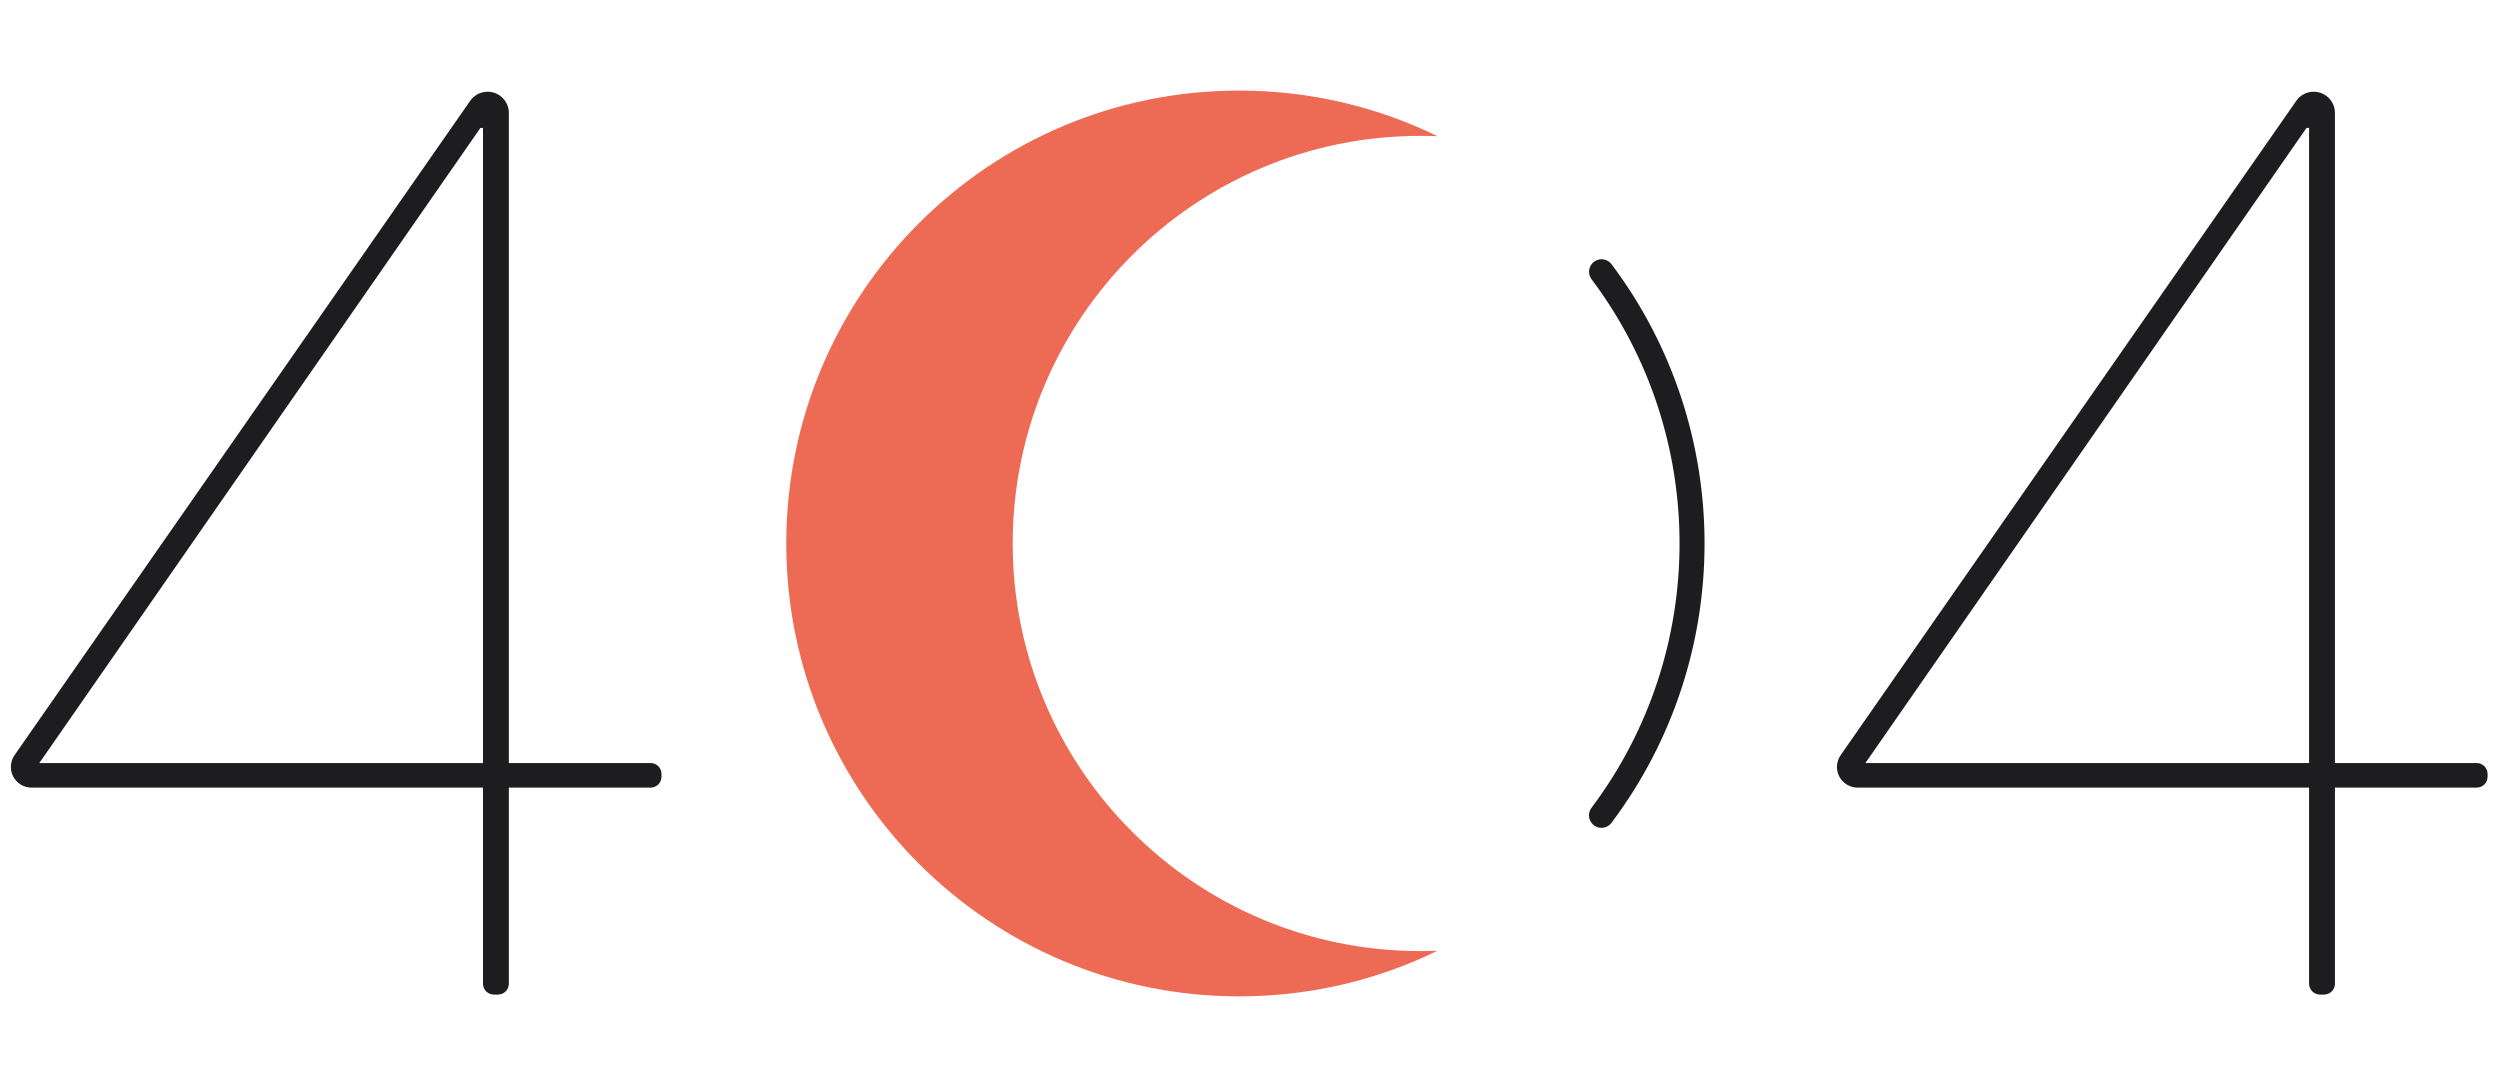 <svg width="230" height="100" viewBox="0 0 230 100" fill="none" xmlns="http://www.w3.org/2000/svg">
<path d="M132.254 87.467C126.742 90.157 120.549 91.666 114.003 91.666C90.991 91.666 72.336 73.011 72.336 50C72.336 26.988 90.991 8.333 114.003 8.333C120.549 8.333 126.742 9.843 132.254 12.533C131.728 12.511 131.2 12.5 130.669 12.5C109.959 12.5 93.169 29.289 93.169 50C93.169 70.71 109.959 87.5 130.669 87.5C131.2 87.5 131.728 87.489 132.254 87.467Z" fill="#ED6B55"/>
<path d="M147.343 25.001C158.447 39.771 158.444 60.241 147.336 75.009" stroke="#1D1D1F" stroke-width="2.3" stroke-linecap="round" stroke-linejoin="round"/>
<path d="M45.435 91.501C44.883 91.501 44.435 91.053 44.435 90.501V72.46H2.902C1.852 72.46 1 71.609 1 70.558C1 70.17 1.119 69.79 1.341 69.472L43.257 9.276C43.622 8.751 44.221 8.438 44.861 8.438C45.94 8.438 46.815 9.313 46.815 10.393V70.2H59.857C60.409 70.2 60.857 70.647 60.857 71.2V71.46C60.857 72.013 60.409 72.46 59.857 72.46H46.815V90.501C46.815 91.053 46.367 91.501 45.815 91.501H45.435ZM3.618 70.2H44.435V11.771H44.197L3.618 70.2Z" fill="#1D1D1F"/>
<path d="M213.435 91.501C212.883 91.501 212.435 91.053 212.435 90.501V72.46H170.902C169.852 72.46 169 71.609 169 70.558C169 70.17 169.119 69.79 169.341 69.472L211.257 9.276C211.622 8.751 212.221 8.438 212.861 8.438C213.94 8.438 214.815 9.313 214.815 10.393V70.2H227.857C228.409 70.2 228.857 70.647 228.857 71.2V71.46C228.857 72.013 228.409 72.46 227.857 72.46H214.815V90.501C214.815 91.053 214.367 91.501 213.815 91.501H213.435ZM171.618 70.2H212.435V11.771H212.197L171.618 70.2Z" fill="#1D1D1F"/>
</svg>

